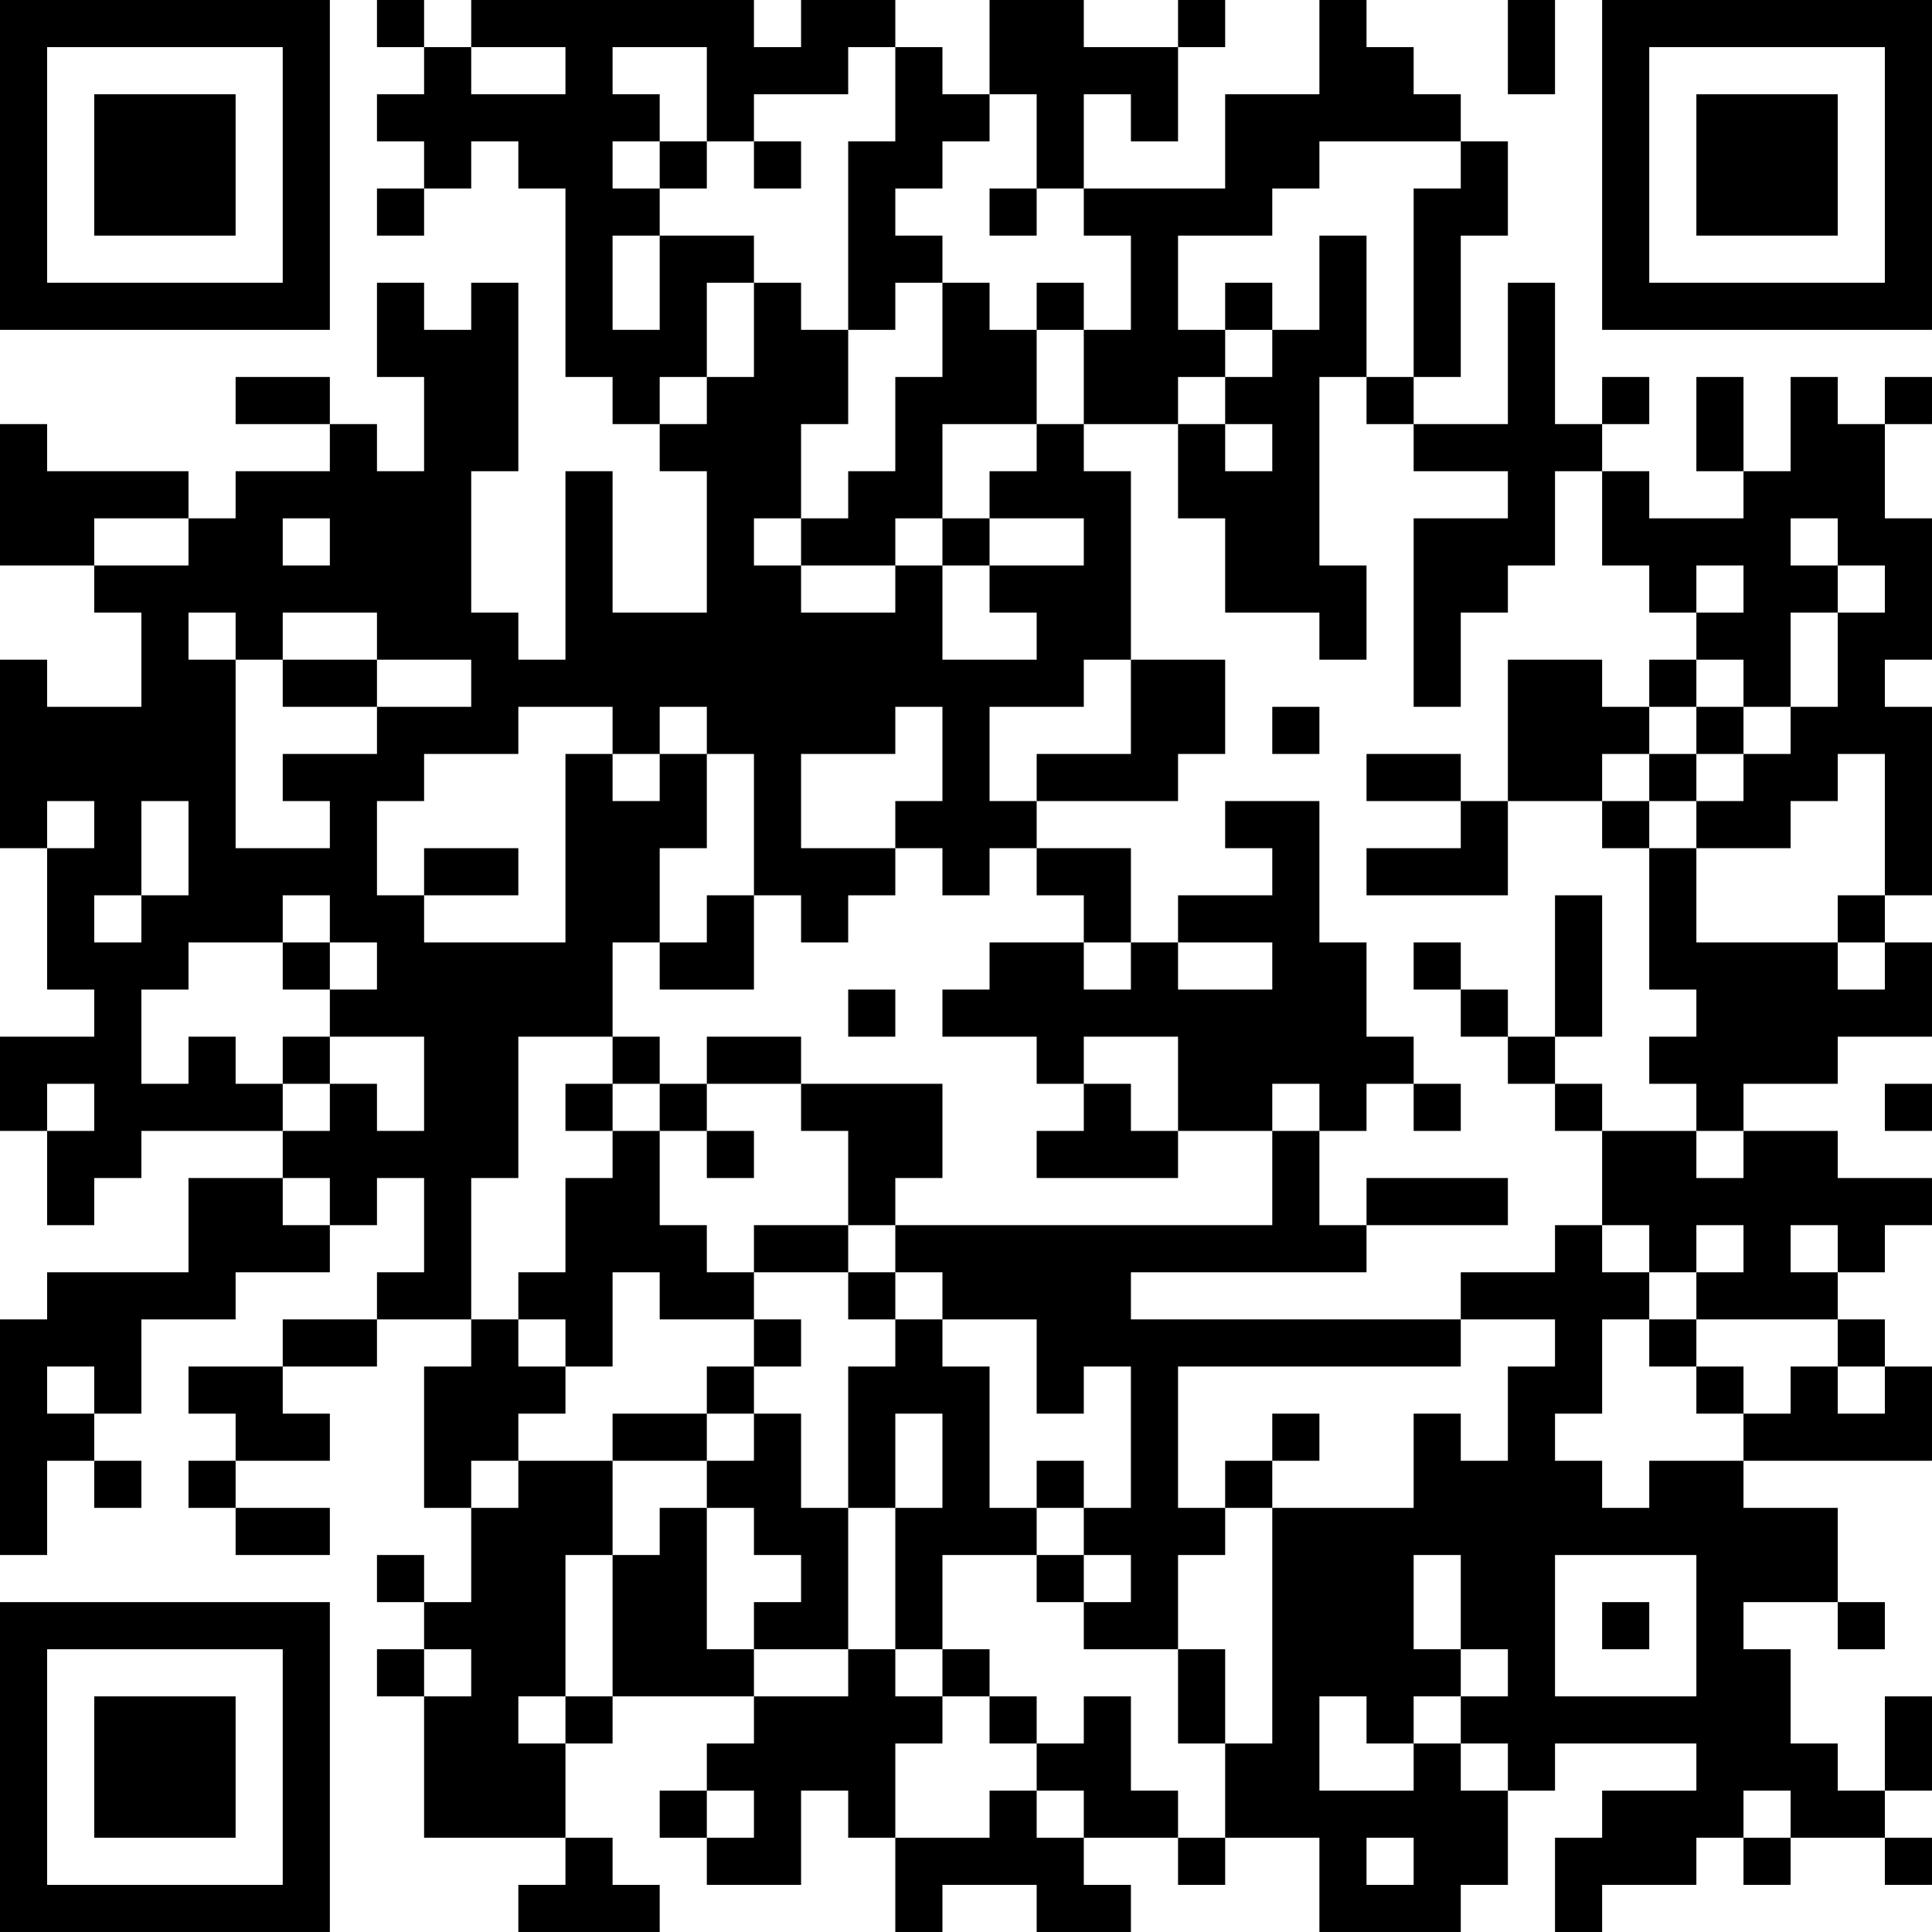 <?xml version="1.0" encoding="UTF-8"?>
<svg xmlns="http://www.w3.org/2000/svg" version="1.1" width="200" height="200" viewBox="0 0 200 200"><rect x="0" y="0" width="200" height="200" fill="#ffffff"/><g transform="scale(4.878)"><g transform="translate(0,0)"><path fill-rule="evenodd" d="M8 0L8 1L9 1L9 2L8 2L8 3L9 3L9 4L8 4L8 5L9 5L9 4L10 4L10 3L11 3L11 4L12 4L12 8L13 8L13 9L14 9L14 10L15 10L15 13L13 13L13 10L12 10L12 14L11 14L11 13L10 13L10 10L11 10L11 6L10 6L10 7L9 7L9 6L8 6L8 8L9 8L9 10L8 10L8 9L7 9L7 8L5 8L5 9L7 9L7 10L5 10L5 11L4 11L4 10L1 10L1 9L0 9L0 12L2 12L2 13L3 13L3 15L1 15L1 14L0 14L0 18L1 18L1 21L2 21L2 22L0 22L0 24L1 24L1 26L2 26L2 25L3 25L3 24L6 24L6 25L4 25L4 27L1 27L1 28L0 28L0 33L1 33L1 31L2 31L2 32L3 32L3 31L2 31L2 30L3 30L3 28L5 28L5 27L7 27L7 26L8 26L8 25L9 25L9 27L8 27L8 28L6 28L6 29L4 29L4 30L5 30L5 31L4 31L4 32L5 32L5 33L7 33L7 32L5 32L5 31L7 31L7 30L6 30L6 29L8 29L8 28L10 28L10 29L9 29L9 32L10 32L10 34L9 34L9 33L8 33L8 34L9 34L9 35L8 35L8 36L9 36L9 39L12 39L12 40L11 40L11 41L14 41L14 40L13 40L13 39L12 39L12 37L13 37L13 36L16 36L16 37L15 37L15 38L14 38L14 39L15 39L15 40L17 40L17 38L18 38L18 39L19 39L19 41L20 41L20 40L22 40L22 41L24 41L24 40L23 40L23 39L25 39L25 40L26 40L26 39L28 39L28 41L31 41L31 40L32 40L32 38L33 38L33 37L36 37L36 38L34 38L34 39L33 39L33 41L34 41L34 40L36 40L36 39L37 39L37 40L38 40L38 39L40 39L40 40L41 40L41 39L40 39L40 38L41 38L41 36L40 36L40 38L39 38L39 37L38 37L38 35L37 35L37 34L39 34L39 35L40 35L40 34L39 34L39 32L37 32L37 31L41 31L41 29L40 29L40 28L39 28L39 27L40 27L40 26L41 26L41 25L39 25L39 24L37 24L37 23L39 23L39 22L41 22L41 20L40 20L40 19L41 19L41 15L40 15L40 14L41 14L41 11L40 11L40 9L41 9L41 8L40 8L40 9L39 9L39 8L38 8L38 10L37 10L37 8L36 8L36 10L37 10L37 11L35 11L35 10L34 10L34 9L35 9L35 8L34 8L34 9L33 9L33 6L32 6L32 9L30 9L30 8L31 8L31 5L32 5L32 3L31 3L31 2L30 2L30 1L29 1L29 0L28 0L28 2L26 2L26 4L23 4L23 2L24 2L24 3L25 3L25 1L26 1L26 0L25 0L25 1L23 1L23 0L21 0L21 2L20 2L20 1L19 1L19 0L17 0L17 1L16 1L16 0L10 0L10 1L9 1L9 0ZM32 0L32 2L33 2L33 0ZM10 1L10 2L12 2L12 1ZM13 1L13 2L14 2L14 3L13 3L13 4L14 4L14 5L13 5L13 7L14 7L14 5L16 5L16 6L15 6L15 8L14 8L14 9L15 9L15 8L16 8L16 6L17 6L17 7L18 7L18 9L17 9L17 11L16 11L16 12L17 12L17 13L19 13L19 12L20 12L20 14L22 14L22 13L21 13L21 12L23 12L23 11L21 11L21 10L22 10L22 9L23 9L23 10L24 10L24 14L23 14L23 15L21 15L21 17L22 17L22 18L21 18L21 19L20 19L20 18L19 18L19 17L20 17L20 15L19 15L19 16L17 16L17 18L19 18L19 19L18 19L18 20L17 20L17 19L16 19L16 16L15 16L15 15L14 15L14 16L13 16L13 15L11 15L11 16L9 16L9 17L8 17L8 19L9 19L9 20L12 20L12 16L13 16L13 17L14 17L14 16L15 16L15 18L14 18L14 20L13 20L13 22L11 22L11 25L10 25L10 28L11 28L11 29L12 29L12 30L11 30L11 31L10 31L10 32L11 32L11 31L13 31L13 33L12 33L12 36L11 36L11 37L12 37L12 36L13 36L13 33L14 33L14 32L15 32L15 35L16 35L16 36L18 36L18 35L19 35L19 36L20 36L20 37L19 37L19 39L21 39L21 38L22 38L22 39L23 39L23 38L22 38L22 37L23 37L23 36L24 36L24 38L25 38L25 39L26 39L26 37L27 37L27 32L30 32L30 30L31 30L31 31L32 31L32 29L33 29L33 28L31 28L31 27L33 27L33 26L34 26L34 27L35 27L35 28L34 28L34 30L33 30L33 31L34 31L34 32L35 32L35 31L37 31L37 30L38 30L38 29L39 29L39 30L40 30L40 29L39 29L39 28L36 28L36 27L37 27L37 26L36 26L36 27L35 27L35 26L34 26L34 24L36 24L36 25L37 25L37 24L36 24L36 23L35 23L35 22L36 22L36 21L35 21L35 18L36 18L36 20L39 20L39 21L40 21L40 20L39 20L39 19L40 19L40 16L39 16L39 17L38 17L38 18L36 18L36 17L37 17L37 16L38 16L38 15L39 15L39 13L40 13L40 12L39 12L39 11L38 11L38 12L39 12L39 13L38 13L38 15L37 15L37 14L36 14L36 13L37 13L37 12L36 12L36 13L35 13L35 12L34 12L34 10L33 10L33 12L32 12L32 13L31 13L31 15L30 15L30 11L32 11L32 10L30 10L30 9L29 9L29 8L30 8L30 4L31 4L31 3L28 3L28 4L27 4L27 5L25 5L25 7L26 7L26 8L25 8L25 9L23 9L23 7L24 7L24 5L23 5L23 4L22 4L22 2L21 2L21 3L20 3L20 4L19 4L19 5L20 5L20 6L19 6L19 7L18 7L18 3L19 3L19 1L18 1L18 2L16 2L16 3L15 3L15 1ZM14 3L14 4L15 4L15 3ZM16 3L16 4L17 4L17 3ZM21 4L21 5L22 5L22 4ZM28 5L28 7L27 7L27 6L26 6L26 7L27 7L27 8L26 8L26 9L25 9L25 11L26 11L26 13L28 13L28 14L29 14L29 12L28 12L28 8L29 8L29 5ZM20 6L20 8L19 8L19 10L18 10L18 11L17 11L17 12L19 12L19 11L20 11L20 12L21 12L21 11L20 11L20 9L22 9L22 7L23 7L23 6L22 6L22 7L21 7L21 6ZM26 9L26 10L27 10L27 9ZM2 11L2 12L4 12L4 11ZM6 11L6 12L7 12L7 11ZM4 13L4 14L5 14L5 18L7 18L7 17L6 17L6 16L8 16L8 15L10 15L10 14L8 14L8 13L6 13L6 14L5 14L5 13ZM6 14L6 15L8 15L8 14ZM24 14L24 16L22 16L22 17L25 17L25 16L26 16L26 14ZM32 14L32 17L31 17L31 16L29 16L29 17L31 17L31 18L29 18L29 19L32 19L32 17L34 17L34 18L35 18L35 17L36 17L36 16L37 16L37 15L36 15L36 14L35 14L35 15L34 15L34 14ZM27 15L27 16L28 16L28 15ZM35 15L35 16L34 16L34 17L35 17L35 16L36 16L36 15ZM1 17L1 18L2 18L2 17ZM3 17L3 19L2 19L2 20L3 20L3 19L4 19L4 17ZM26 17L26 18L27 18L27 19L25 19L25 20L24 20L24 18L22 18L22 19L23 19L23 20L21 20L21 21L20 21L20 22L22 22L22 23L23 23L23 24L22 24L22 25L25 25L25 24L27 24L27 26L19 26L19 25L20 25L20 23L17 23L17 22L15 22L15 23L14 23L14 22L13 22L13 23L12 23L12 24L13 24L13 25L12 25L12 27L11 27L11 28L12 28L12 29L13 29L13 27L14 27L14 28L16 28L16 29L15 29L15 30L13 30L13 31L15 31L15 32L16 32L16 33L17 33L17 34L16 34L16 35L18 35L18 32L19 32L19 35L20 35L20 36L21 36L21 37L22 37L22 36L21 36L21 35L20 35L20 33L22 33L22 34L23 34L23 35L25 35L25 37L26 37L26 35L25 35L25 33L26 33L26 32L27 32L27 31L28 31L28 30L27 30L27 31L26 31L26 32L25 32L25 29L31 29L31 28L24 28L24 27L29 27L29 26L32 26L32 25L29 25L29 26L28 26L28 24L29 24L29 23L30 23L30 24L31 24L31 23L30 23L30 22L29 22L29 20L28 20L28 17ZM9 18L9 19L11 19L11 18ZM6 19L6 20L4 20L4 21L3 21L3 23L4 23L4 22L5 22L5 23L6 23L6 24L7 24L7 23L8 23L8 24L9 24L9 22L7 22L7 21L8 21L8 20L7 20L7 19ZM15 19L15 20L14 20L14 21L16 21L16 19ZM33 19L33 22L32 22L32 21L31 21L31 20L30 20L30 21L31 21L31 22L32 22L32 23L33 23L33 24L34 24L34 23L33 23L33 22L34 22L34 19ZM6 20L6 21L7 21L7 20ZM23 20L23 21L24 21L24 20ZM25 20L25 21L27 21L27 20ZM18 21L18 22L19 22L19 21ZM6 22L6 23L7 23L7 22ZM23 22L23 23L24 23L24 24L25 24L25 22ZM1 23L1 24L2 24L2 23ZM13 23L13 24L14 24L14 26L15 26L15 27L16 27L16 28L17 28L17 29L16 29L16 30L15 30L15 31L16 31L16 30L17 30L17 32L18 32L18 29L19 29L19 28L20 28L20 29L21 29L21 32L22 32L22 33L23 33L23 34L24 34L24 33L23 33L23 32L24 32L24 29L23 29L23 30L22 30L22 28L20 28L20 27L19 27L19 26L18 26L18 24L17 24L17 23L15 23L15 24L14 24L14 23ZM27 23L27 24L28 24L28 23ZM40 23L40 24L41 24L41 23ZM15 24L15 25L16 25L16 24ZM6 25L6 26L7 26L7 25ZM16 26L16 27L18 27L18 28L19 28L19 27L18 27L18 26ZM38 26L38 27L39 27L39 26ZM35 28L35 29L36 29L36 30L37 30L37 29L36 29L36 28ZM1 29L1 30L2 30L2 29ZM19 30L19 32L20 32L20 30ZM22 31L22 32L23 32L23 31ZM30 33L30 35L31 35L31 36L30 36L30 37L29 37L29 36L28 36L28 38L30 38L30 37L31 37L31 38L32 38L32 37L31 37L31 36L32 36L32 35L31 35L31 33ZM33 33L33 36L36 36L36 33ZM34 34L34 35L35 35L35 34ZM9 35L9 36L10 36L10 35ZM15 38L15 39L16 39L16 38ZM37 38L37 39L38 39L38 38ZM29 39L29 40L30 40L30 39ZM0 0L0 7L7 7L7 0ZM1 1L1 6L6 6L6 1ZM2 2L2 5L5 5L5 2ZM34 0L34 7L41 7L41 0ZM35 1L35 6L40 6L40 1ZM36 2L36 5L39 5L39 2ZM0 34L0 41L7 41L7 34ZM1 35L1 40L6 40L6 35ZM2 36L2 39L5 39L5 36Z" fill="#000000"/></g></g></svg>
